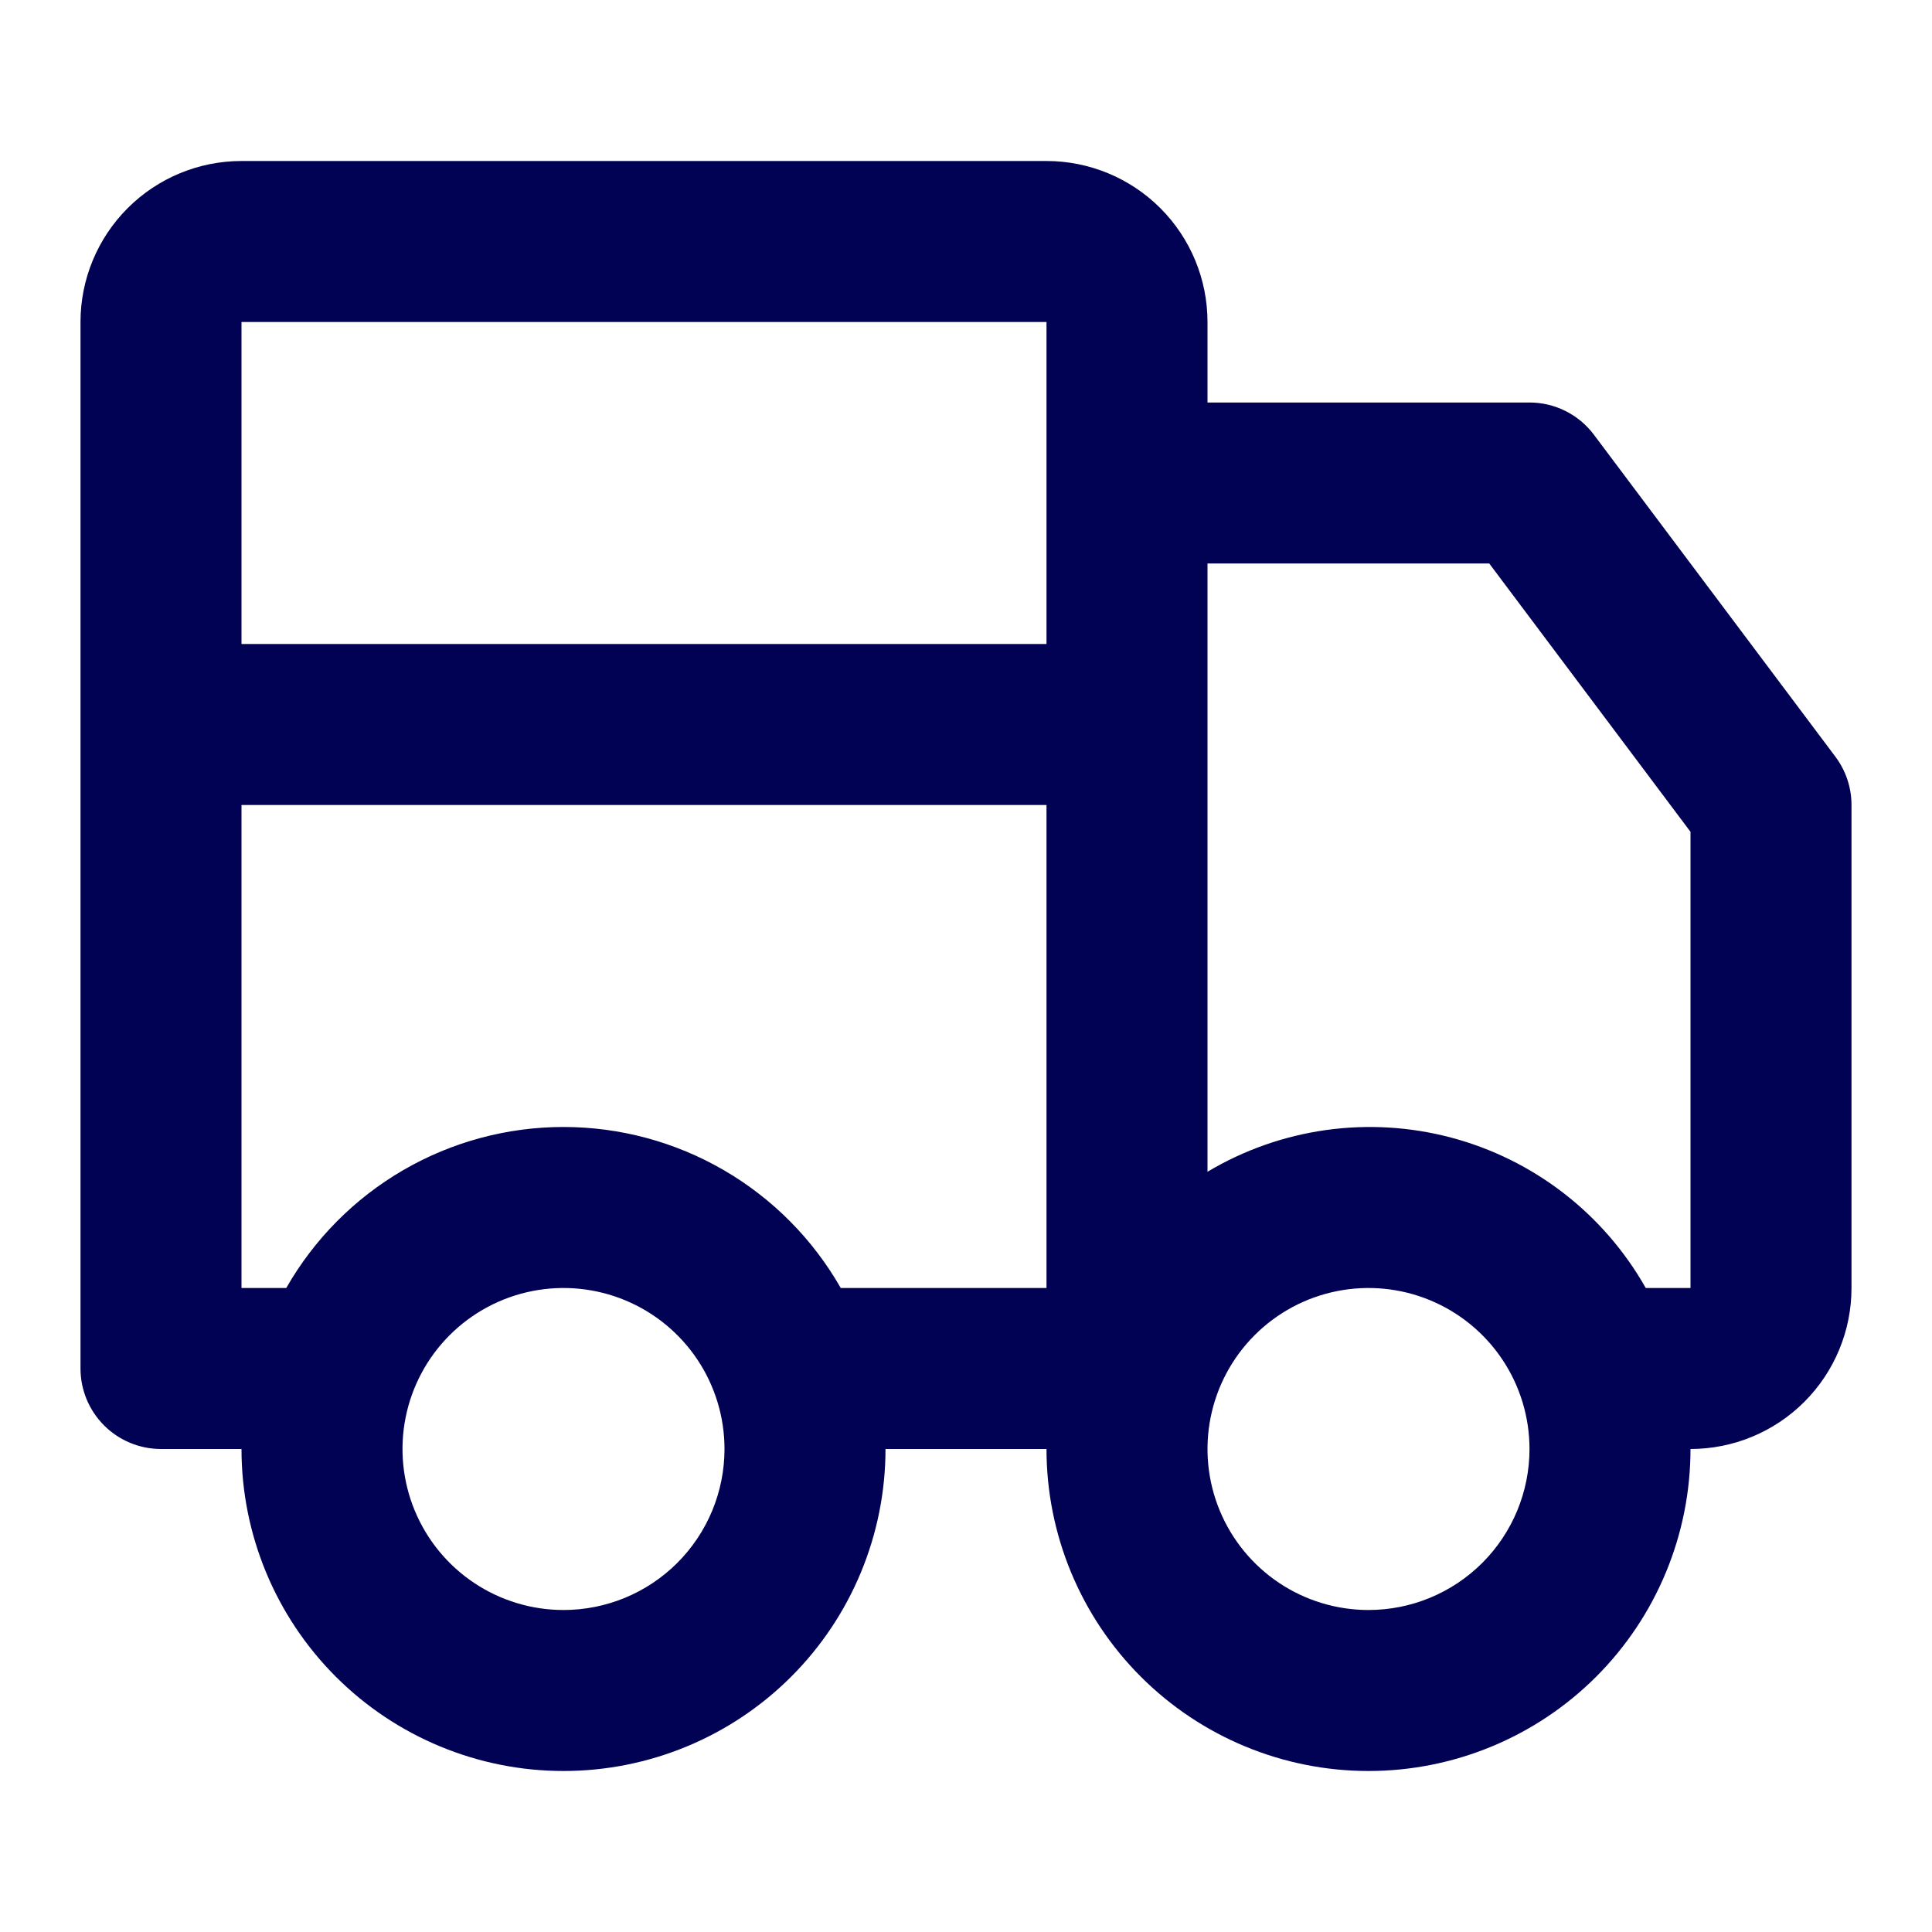 <svg width="800" height="800" viewBox="0 0 800 800" fill="none" xmlns="http://www.w3.org/2000/svg">
<path d="M660 180C656.895 175.86 652.869 172.5 648.241 170.186C643.612 167.872 638.508 166.667 633.333 166.667H500V133.333C500 115.652 492.976 98.695 480.474 86.193C467.971 73.691 451.015 66.667 433.333 66.667H100C82.319 66.667 65.362 73.691 52.86 86.193C40.357 98.695 33.334 115.652 33.334 133.333V566.667C33.334 575.507 36.845 583.986 43.097 590.237C49.348 596.488 57.826 600 66.667 600H100C100 635.362 114.048 669.276 139.053 694.281C164.057 719.286 197.971 733.333 233.333 733.333C268.696 733.333 302.61 719.286 327.614 694.281C352.619 669.276 366.667 635.362 366.667 600H433.333C433.333 635.362 447.381 669.276 472.386 694.281C497.391 719.286 531.305 733.333 566.667 733.333C602.029 733.333 635.943 719.286 660.948 694.281C685.953 669.276 700 635.362 700 600C717.681 600 734.638 592.976 747.141 580.474C759.643 567.971 766.667 551.014 766.667 533.333V333.333C766.667 326.121 764.328 319.103 760 313.333L660 180ZM233.333 666.667C220.148 666.667 207.259 662.757 196.295 655.431C185.332 648.106 176.787 637.694 171.742 625.512C166.696 613.331 165.375 599.926 167.948 586.994C170.52 574.062 176.87 562.183 186.193 552.86C195.517 543.536 207.395 537.187 220.327 534.614C233.26 532.042 246.664 533.362 258.846 538.408C271.027 543.454 281.439 551.999 288.765 562.962C296.09 573.925 300 586.815 300 600C300 617.681 292.976 634.638 280.474 647.14C267.972 659.643 251.015 666.667 233.333 666.667ZM433.333 533.333H348.133C336.58 513.081 319.875 496.246 299.713 484.535C279.551 472.825 256.65 466.657 233.333 466.657C210.017 466.657 187.116 472.825 166.954 484.535C146.792 496.246 130.087 513.081 118.533 533.333H100V333.333H433.333V533.333ZM433.333 200V266.667H100V133.333H433.333V200ZM566.667 666.667C553.481 666.667 540.592 662.757 529.629 655.431C518.666 648.106 510.121 637.694 505.075 625.512C500.029 613.331 498.709 599.926 501.281 586.994C503.853 574.062 510.203 562.183 519.526 552.86C528.85 543.536 540.729 537.187 553.661 534.614C566.593 532.042 579.997 533.362 592.179 538.408C604.361 543.454 614.773 551.999 622.098 562.962C629.424 573.925 633.333 586.815 633.333 600C633.333 617.681 626.31 634.638 613.807 647.14C601.305 659.643 584.348 666.667 566.667 666.667ZM700 533.333H681.467C672.863 518.103 661.301 504.747 647.46 494.051C633.619 483.354 617.778 475.534 600.871 471.049C583.963 466.564 566.329 465.506 549.006 467.936C531.683 470.366 515.021 476.236 500 485.2V233.333H616.667L700 344.433V533.333Z" fill="#020255"/>
</svg>
